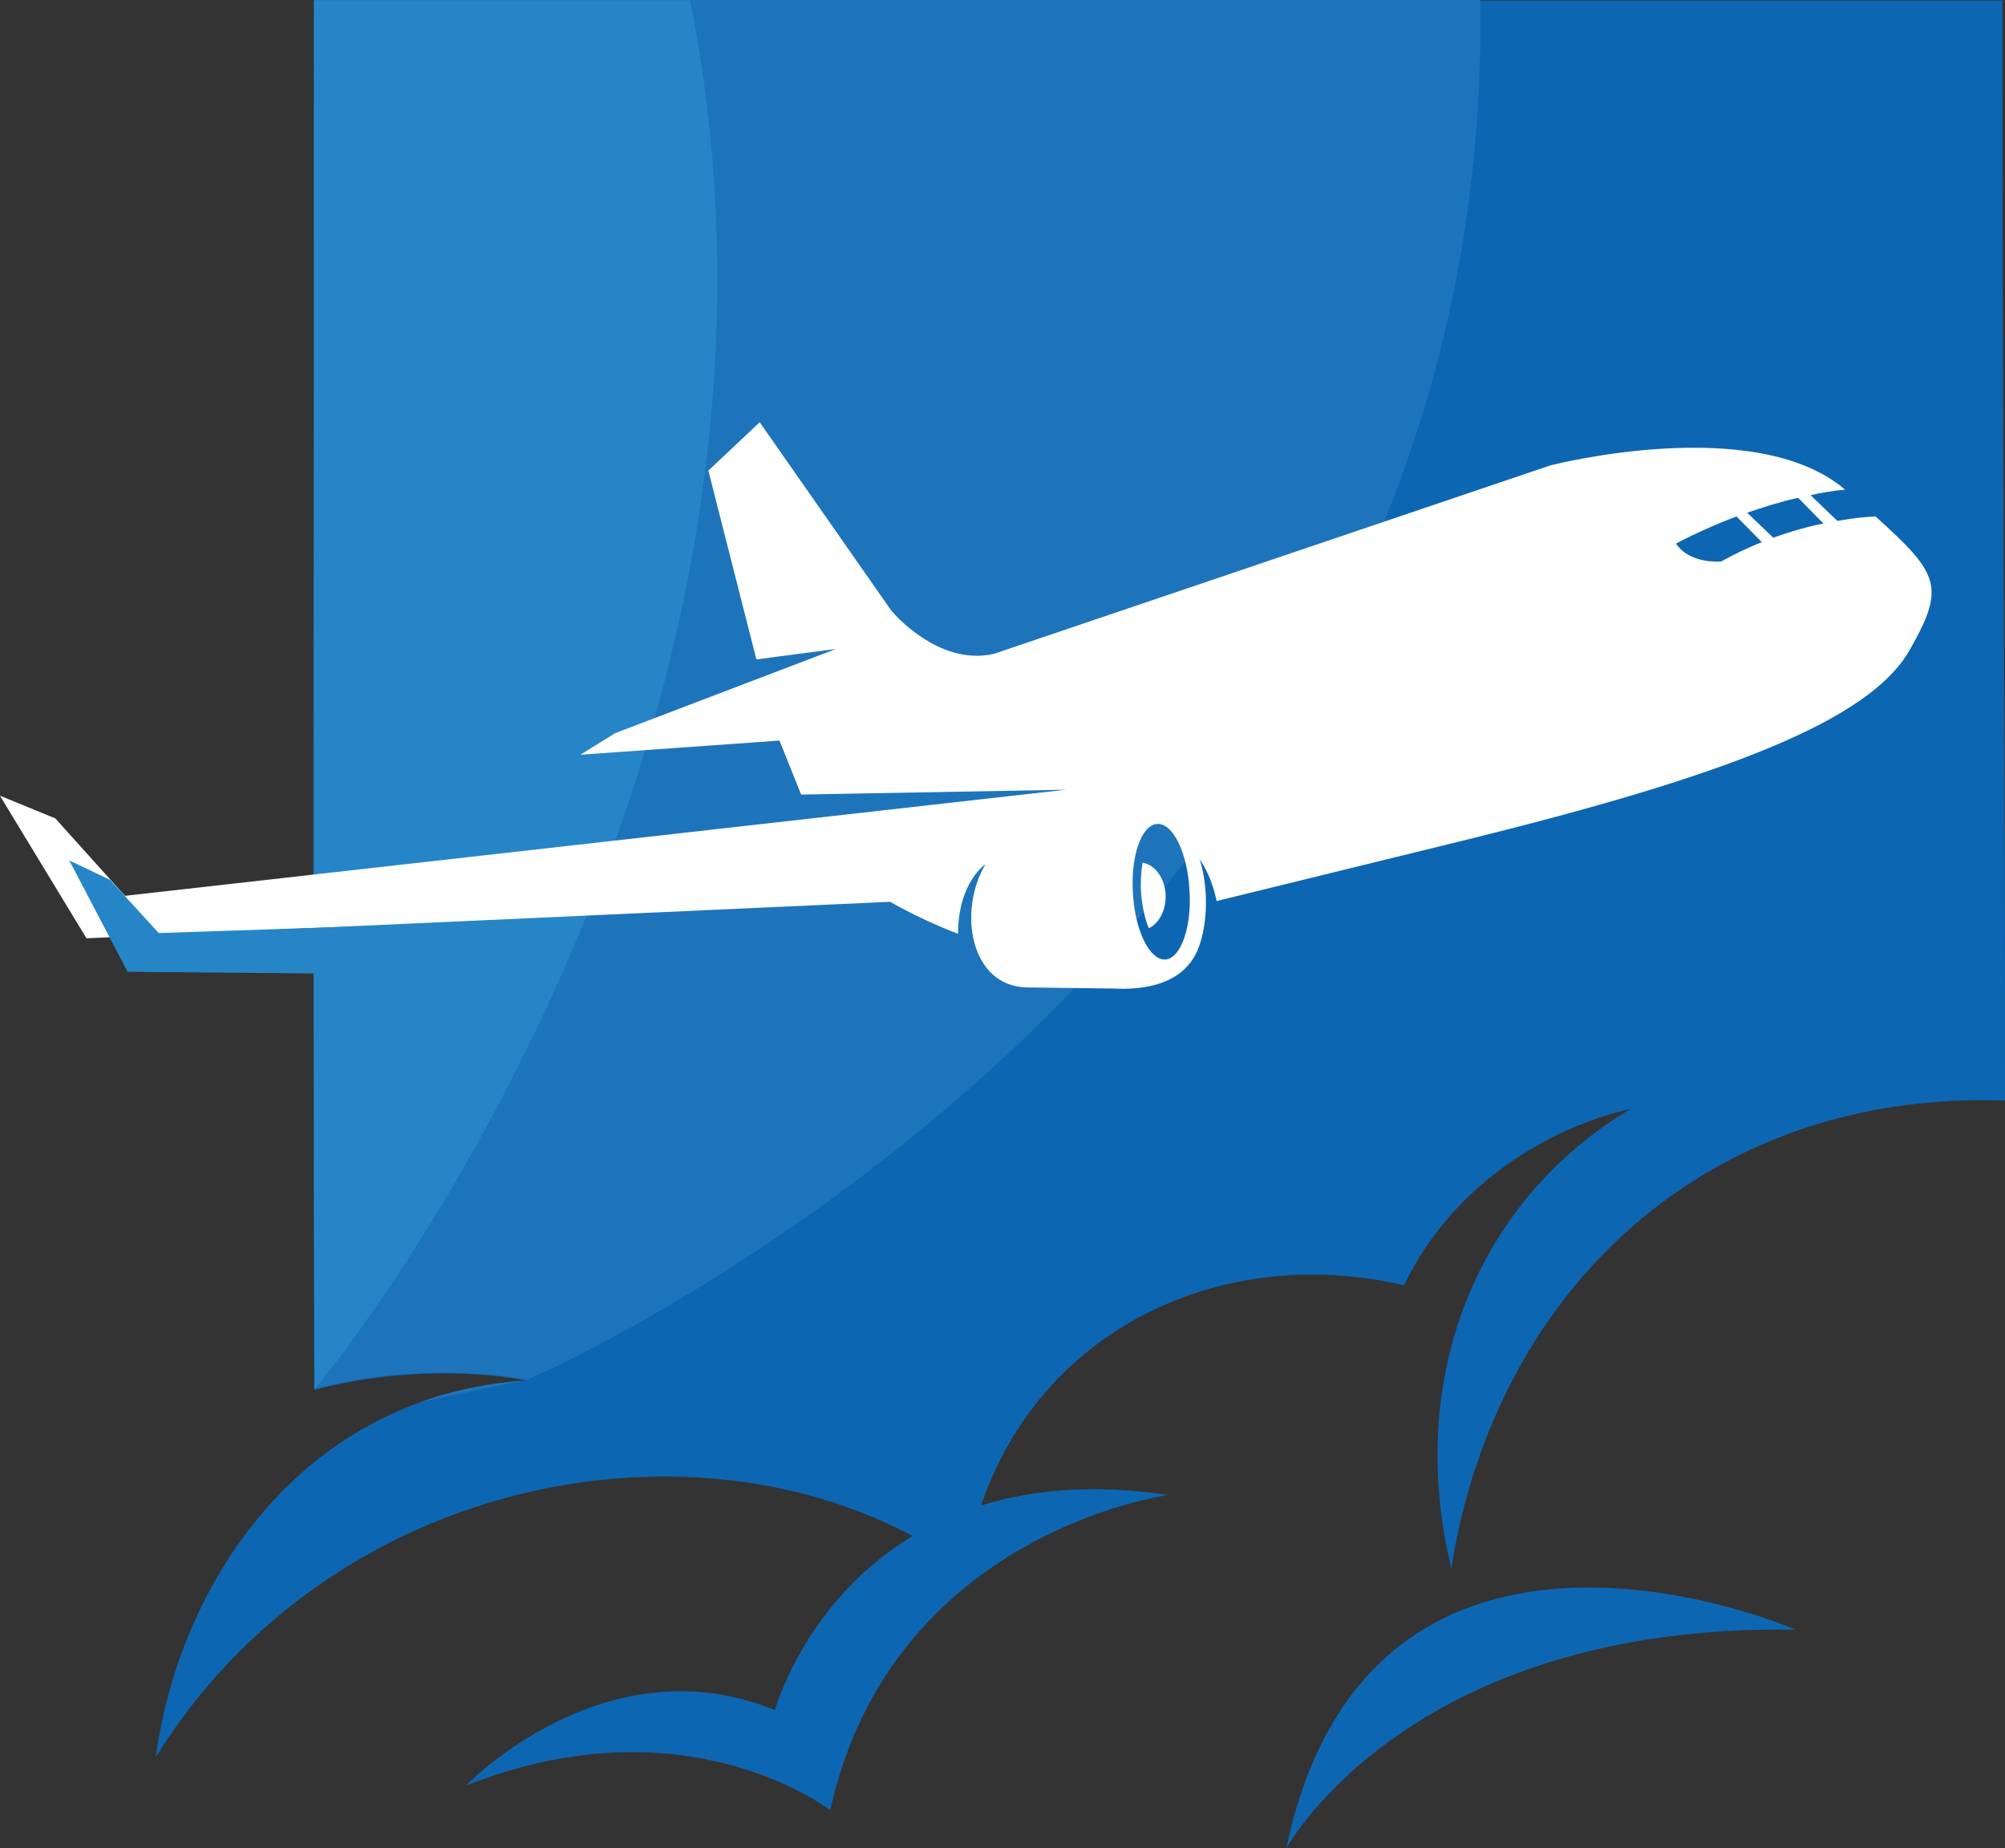 <svg width="115" height="106" viewBox="0 0 115 106" version="1.1" xmlns="http://www.w3.org/2000/svg" xmlns:xlink="http://www.w3.org/1999/xlink">
<rect x="0" y="0" width="115" height="106" fill="#333333" stroke="none"/>
<title>Logo</title>
<desc>Created using Figma</desc>
<g id="Canvas" transform="translate(-1663 488)">
<g id="Logo">
<g id="Vector">
<use xlink:href="#path0_fill" transform="matrix(-1 0 0 1 1778 -487.962)" fill="#0D66B2"/>
</g>
<g id="Vector">
<use xlink:href="#path1_fill" transform="matrix(-1 0 0 1 1747.91 -488)" fill="#1E74BB"/>
</g>
<g id="Vector">
<use xlink:href="#path2_fill" transform="matrix(-1 0 0 1 1704.14 -487.979)" fill="#2685C7"/>
</g>
<g id="Vector">
<use xlink:href="#path3_fill" transform="matrix(-1 0 0 1 1765.99 -396.956)" fill="#0D66B2"/>
</g>
<g id="Vector">
<use xlink:href="#path4_fill" transform="matrix(-1 0 0 1 1730.03 -402.592)" fill="#0D66B2"/>
</g>
<g id="Vector">
<use xlink:href="#path5_fill" transform="matrix(-1 0 0 1 1773.79 -463.785)" fill="#FFFFFF"/>
</g>
<g id="Vector">
<use xlink:href="#path6_fill" transform="matrix(-1 0 0 1 1729.86 -438.523)" fill="#FFFFFF"/>
</g>
<g id="Vector">
<use xlink:href="#path7_fill" transform="matrix(-1 0 0 1 1687.27 -438.652)" fill="#2685C7"/>
</g>
</g>
</g>
<defs>
<path id="path0_fill" fill-rule="evenodd" d="M 0 63.079C 16.93 62.481 29.192 73.756 31.758 89.899C 34.386 79.073 30.348 68.866 21.494 63.57C 21.494 63.57 30.327 65.172 34.471 73.671C 46.374 70.916 57.773 77.685 59.603 89.963C 72.832 80.311 95.483 83.728 106.062 100.726C 104.737 90.839 97.733 79.97 84.799 79.137C 84.799 79.137 90.288 77.92 96.955 79.671C 97.039 44.95 96.976 34.785 96.976 3.18191e-10L 0.147 3.18191e-10C 0.147 28.998 0 33.824 0 63.079Z"/>
<path id="path1_fill" fill-rule="evenodd" d="M 60.77 80.397C 58.941 79.735 56.901 79.329 54.734 79.158C 54.734 79.158 -0.873 55.456 0.01 -3.18191e-10L 66.912 -3.18191e-10C 66.912 34.807 66.975 44.95 66.89 79.65C 60.224 77.92 54.734 79.137 54.734 79.137L 60.77 80.397Z"/>
<path id="path2_fill" fill-rule="evenodd" d="M 1.556 0L 23.114 0C 23.114 34.807 23.177 44.95 23.093 79.65C 23.093 79.65 -7.088 43.711 1.556 0Z"/>
<path id="path3_fill" fill-rule="evenodd" d="M 29.213 14.956C 29.213 14.956 22.209 2.058 -3.20914e-07 2.421C -3.20914e-07 2.4 24.333 -8.149 29.213 14.956Z"/>
<path id="path4_fill" fill-rule="evenodd" d="M 1.28366e-06 0.327C 1.28366e-06 0.327 15.879 2.42 19.412 18.413C 19.412 18.413 27.635 11.965 40.317 17.004C 40.317 17.004 32.325 8.676 22.588 12.669C 22.588 12.669 18.445 -2.385 1.28366e-06 0.327Z"/>
<path id="path5_fill" fill-rule="evenodd" d="M 62.842 13.004L 67.406 13.602L 70.161 2.776L 67.217 6.51665e-07L 59.666 10.805C 59.666 10.805 57.016 14.029 53.778 13.282L 21.873 2.477C 21.873 2.477 10.137 -0.555 4.963 3.865C 5.636 3.929 6.309 4.036 6.94 4.185L 5.405 5.659C 4.564 5.509 3.807 5.424 3.218 5.403C -0.463 8.712 -0.799 9.46 1.262 13.069C 3.575 17.147 11.925 20.307 26.731 23.959L 41.011 27.461C 41.306 25.966 41.979 25.069 41.979 25.069C 41.516 26.543 41.495 28.443 41.958 29.895C 42.399 31.305 43.661 32.629 46.9 32.479L 51.864 32.415C 55.166 32.372 55.86 27.995 54.261 25.347C 54.261 25.347 55.839 26.372 55.839 29.34C 55.839 29.34 57.9 28.571 59.729 27.504L 105.83 29.596L 110.794 21.418L 107.618 22.72L 103.622 27.162L 49.655 21.076L 64.84 21.354L 66.081 18.258L 77.501 19.069L 75.503 17.83L 62.842 13.004ZM 6.204 5.808C 7.088 5.979 8.055 6.257 9.086 6.62L 10.579 5.189C 9.696 4.89 8.728 4.57 7.655 4.335L 6.204 5.808ZM 9.738 6.876C 10.495 7.175 11.294 7.559 12.072 7.986C 12.072 7.986 13.86 8.157 14.659 6.961C 14.659 6.961 13.271 6.193 11.189 5.403L 9.738 6.876ZM 44.44 23.041C 43.535 22.955 42.694 24.642 42.568 26.799C 42.42 28.934 43.051 30.728 43.935 30.814C 44.839 30.878 45.68 29.191 45.806 27.055C 45.954 24.898 45.323 23.105 44.44 23.041Z"/>
<path id="path6_fill" fill-rule="evenodd" d="M 0.968 3.758C 1.2 3.203 1.347 2.498 1.41 1.751C 1.452 1.11 1.41 0.512 1.326 1.30333e-06C 0.611 0.107 0.043 0.897 0.001 1.858C -0.02 2.733 0.379 3.481 0.968 3.758Z"/>
<path id="path7_fill" fill-rule="evenodd" d="M 0.231 6.534L 16.951 6.385L 20.295 0L 17.961 1.11L 15.164 4.164L -1.28366e-06 3.651L 0.231 6.534Z"/>
</defs>
</svg>
